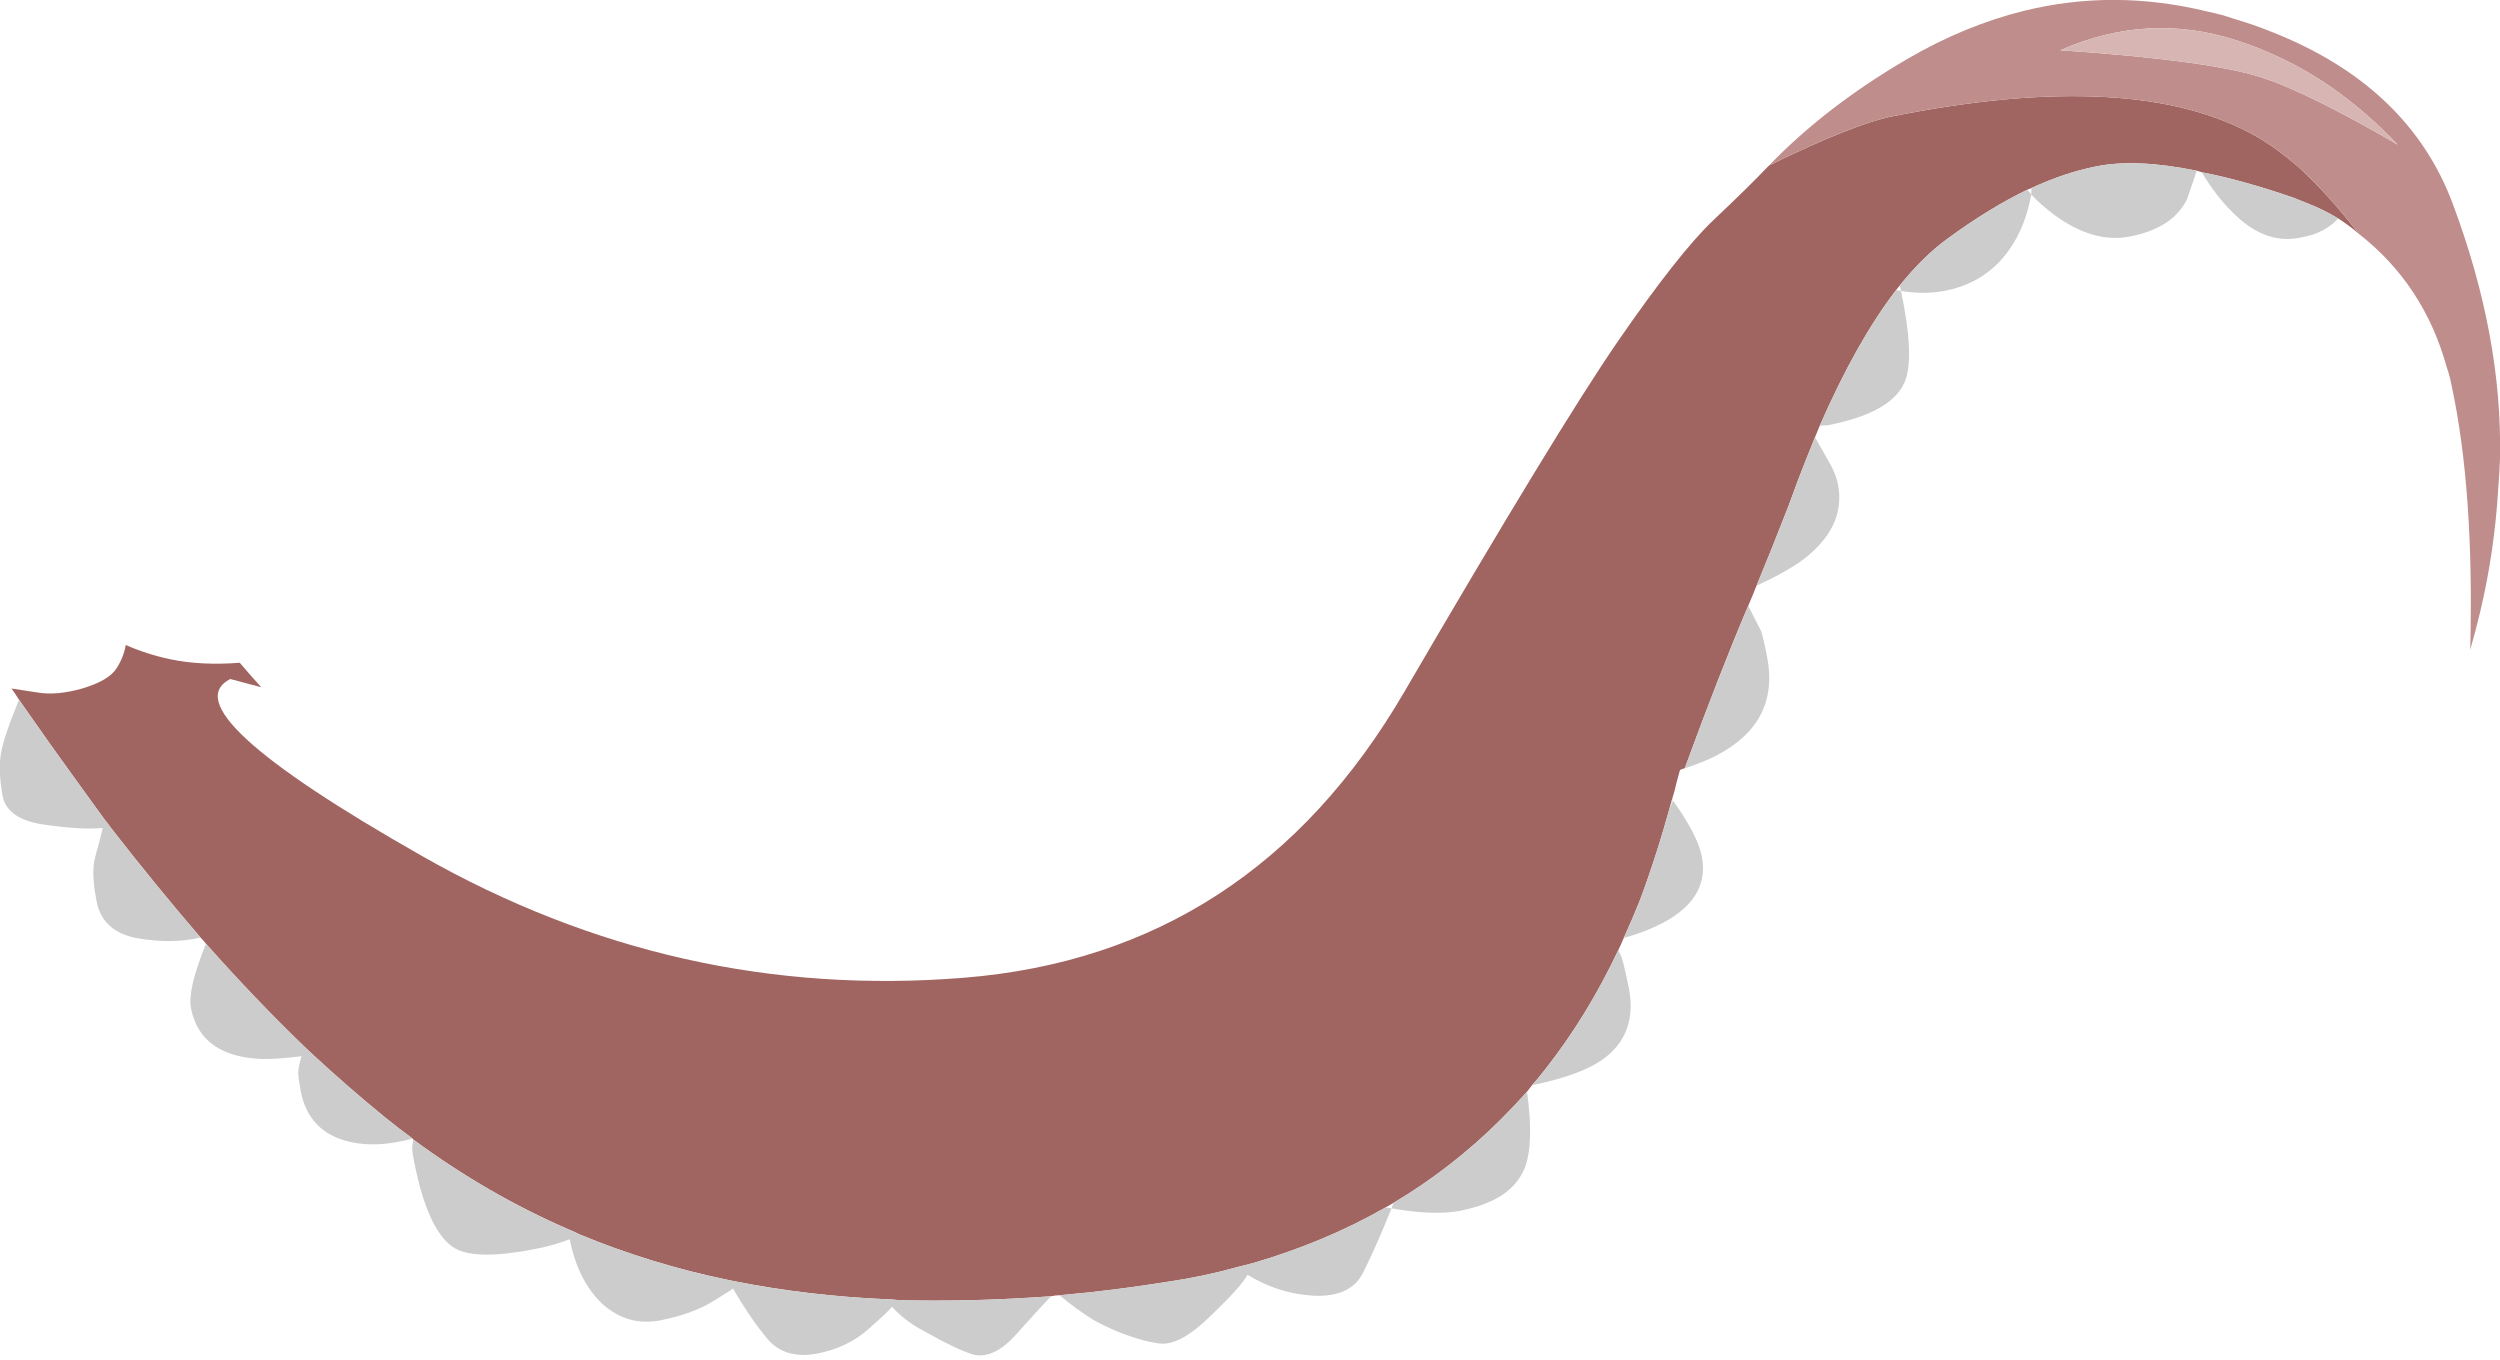 
<svg xmlns="http://www.w3.org/2000/svg" version="1.1" xmlns:xlink="http://www.w3.org/1999/xlink" preserveAspectRatio="none" x="0px" y="0px" width="500px" height="272px" viewBox="0 0 500 272">
<defs>
<g id="Layer0_0_FILL">
<path fill="#A16561" stroke="none" d="
M 458.7 39.55
Q 459.9 40 461.2 40.55 464.6 41.85 467.65 43.7 469.85 45.1 471.75 46.75 465.65 38.85 459.85 33.55 455.4 29.65 451.2 27.25 427.1 13.55 378.55 23.25 370.6 24.85 353.8 33.1 349.552 37.551 342.6 44.1 335.697 50.693 323.55 68.3 311.448 85.914 280.85 138.4 250.245 190.89 192.8 195.55 135.368 200.196 84.4 171.2 33.461 142.27 46.05 135.8 49.439 136.716 52.25 137.45 49.925 134.879 47.95 132.55 40.25 133.15 34.05 131.85 29.5 130.9 25.15 129 24.75 131.45 23.25 133.75 21.65 136.15 16.45 137.7 11.35 139.15 7.5 138.5 3.65 137.9 2.3 137.7 3.1 138.8 3.8 139.95 10.2 149.15 15.7 156.7 18.4 160.4 20.95 163.95 21.6 164.7 22.05 165.4 31.2 177.15 40.1 187.5 40.7 188.1 41.2 188.75 51 199.8 60.8 209.25 61.65 210.05 62.55 210.9 69.85 217.65 77.1 223.55 79.75 225.7 82.5 227.7 82.65 227.8 82.65 227.9 97.4 238.8 113.75 245.9 114.9 246.35 115.95 246.9 130.2 252.8 145.65 256 146.25 256.1 146.9 256.25 147 256.2 147.15 256.3 161.6 259.15 177.3 259.85 178.45 259.85 179.5 260 181.65 260.1 183.8 260.1 196.55 260.25 210.2 259.25 211.1 259.05 211.9 259.05 214.75 258.8 217.6 258.5 225.4 257.65 233.55 256.35 240.7 255.3 247.35 253.45 249 253.05 250.65 252.6 264.9 248.45 277.1 241.5 278.05 240.95 278.75 240.55 290.4 233.6 300.1 223.95 302.8 221.25 305.4 218.35 305.95 217.65 306.4 217.05 307.75 215.55 309.05 213.85 317.35 203.35 323.65 190.05 324.25 188.8 324.75 187.6 326.45 183.9 328 180 331.35 171.1 334.45 159.75 334.95 158.15 335.3 156.55
L 336 154
Q 336.5 153.75 336.95 153.65 344.1 134.15 349.65 121.15 350.55 119.05 351.3 117.15 354.3 109.95 357.7 101.2 358.7 98.55 359.65 95.9 361.35 91.5 363 87.45 363.5 86.3 363.95 85.15 371.35 68.25 379.2 58.05 379.6 57.5 379.95 57.1 384.65 51.25 389.55 47.7 397.9 41.6 405.45 37.95 405.9 37.75 406.3 37.6 413.05 34.5 419.15 33.3 427.1 31.65 439.35 34.15 439.9 34.3 440.35 34.45 448.6 36.05 458.7 39.55 Z"/>

<path fill="#BF8D8B" stroke="none" d="
M 489.35 73.45
Q 490 75.3 490.35 77.25 494.85 98.25 494.05 129.95 495.15 126.1 496.05 122.3 498.9 110.3 499.65 97.65 499.9 94.7 500 91.65 500.5 67.35 490.55 40.75 481.75 17.2 454.4 6.4 450.7 4.9 446.75 3.75 445.6 3.35 444.4 3 442.85 2.6 441.45 2.3 422.8 -2.25 404.85 2.15 392.95 5.1 381.45 11.8 365.25 21.25 353.8 33.1 370.6 24.85 378.55 23.25 427.1 13.55 451.2 27.25 455.4 29.65 459.85 33.55 465.65 38.85 471.75 46.75 484.8 56.95 489.35 73.45
M 456.55 17.05
Q 454.85 16.3 453.35 15.85 443.5 12.2 412.05 10.05 429.55 2.35 447.25 8.05 451.35 9.35 455.4 11.25 468.35 17.15 479.55 28.95 465.7 20.85 456.55 17.05 Z"/>

<path fill="#D7B5B3" stroke="none" d="
M 453.35 15.85
Q 454.85 16.3 456.55 17.05 465.7 20.85 479.55 28.95 468.35 17.15 455.4 11.25 451.35 9.35 447.25 8.05 429.55 2.35 412.05 10.05 443.5 12.2 453.35 15.85 Z"/>

<path fill="#CCCCCC" stroke="none" d="
M 278.3 241.7
Q 277.75 241.55 277.1 241.5 264.9 248.45 250.65 252.6 249 253.05 247.35 253.45 240.7 255.3 233.55 256.35 225.4 257.65 217.6 258.5 214.75 258.8 211.9 259.05 215.4 261.95 218.7 264 220.7 265.1 222.75 266 228 268.2 231.9 268.7 236 269.2 242.15 263.15 248.4 257.15 249.5 254.95 255.65 258.75 262.8 259.15 270 259.45 272.5 254.75 274.9 250.1 278.3 241.7
M 304.95 233.6
Q 306.85 228.65 305.4 218.35 302.8 221.25 300.1 223.95 290.4 233.6 278.75 240.55 278.5 241.1 278.3 241.7 278.85 241.7 279.35 241.85 287.1 243.1 292.05 242.15 299.35 240.7 302.7 237.1 304.15 235.55 304.95 233.6
M 60.15 218.3
Q 61.7 226.05 69.1 228.15 74.1 229.55 80.25 228.25 81.35 228.05 82.5 227.7 79.75 225.7 77.1 223.55 69.85 217.65 62.55 210.9 61.65 210.05 60.8 209.25 51 199.8 41.2 188.75 37.45 197.95 38.2 201.65 40.1 211.3 52.35 211.8 55.5 211.85 60.3 211.25 59.7 213.25 59.65 214.5 59.65 215.6 60.15 218.3
M 113.75 245.9
Q 97.4 238.8 82.65 227.9 82.5 229 82.45 229.25 82.35 230 82.85 232.45 85.6 246.4 90.95 249.65 95.3 252.15 107.3 249.75 110.8 249.05 113.95 247.85 115.6 256.25 120.6 260.9 125.7 265.35 132.15 264.05 138.4 262.8 142.45 260.35 146.6 257.8 146.6 257.7 150.1 263.75 153.55 267.85 157 271.85 163.25 270.75 169.4 269.6 173.65 265.85 178.05 261.95 178.4 261.35 180.65 263.85 183.85 265.7 184.45 266 185.05 266.35 190.65 269.55 194.4 270.85 198.65 272.05 203.3 266.8 208 261.55 210.2 259.25 196.55 260.25 183.8 260.1 181.65 260.1 179.5 260 178.45 259.85 177.3 259.85 161.6 259.15 147.15 256.3 147 256.2 146.9 256.25 146.25 256.1 145.65 256 130.2 252.8 115.95 246.9 114.9 246.35 113.75 245.9
M 22.05 165.4
Q 21.6 164.7 20.95 163.95 18.4 160.4 15.7 156.7 10.2 149.15 3.8 139.95 0.65 147.6 0.15 150.95 -0.35 154.2 0.5 159.05 1.3 163.8 8.65 164.9 16.1 166 20.55 165.6 19.95 168.15 19.05 171.35 18.15 174.45 19.35 180.4 20.55 186.35 27.45 187.65 34.5 188.85 40.1 187.5 31.2 177.15 22.05 165.4
M 325.75 197.5
Q 324.85 193.1 324.35 191.55 324.1 190.9 323.65 190.05 317.35 203.35 309.05 213.85 307.75 215.55 306.4 217.05 316.05 215.05 320.45 211.95 327.6 206.9 325.75 197.5
M 334.5 159.9
L 334.45 159.75
Q 331.35 171.1 328 180 326.45 183.9 324.75 187.6 328.45 186.55 331.1 185.3 342.15 180.2 340.35 171.2 339.65 167.75 336.2 162.45 335.35 161.25 334.6 160.1 334.3 160.85 334 161.7
L 334.5 159.9
M 352.15 126.05
Q 351.05 124 349.65 121.15 344.1 134.15 336.95 153.65 340.55 152.5 343.2 151.15 356.05 144.5 353.4 131.25 352.55 127 352.15 126.05
M 381.15 75.85
Q 382.85 70.75 380.2 58.2 379.7 58.05 379.2 58.05 371.35 68.25 363.95 85.15 365.25 85.1 365.8 85 378.9 82.4 381.15 75.85
M 363 87.45
Q 361.35 91.5 359.65 95.9 358.7 98.55 357.7 101.2 354.3 109.95 351.3 117.15 353.2 116.2 354.8 115.45 357.65 113.95 359.9 112.45 369.3 105.7 367.6 96.9 367.1 94.45 365.35 91.6 364.3 89.75 363 87.45
M 406.25 38.9
Q 408.15 40.95 410.75 42.9 418.7 48.75 426 47.3 434.65 45.6 437.45 39.75 438.4 36.95 439.35 34.15 427.1 31.65 419.15 33.3 413.05 34.5 406.3 37.6 406.3 38.15 406.25 38.9
M 406.25 38.9
Q 405.9 38.35 405.45 37.95 397.9 41.6 389.55 47.7 384.65 51.25 379.95 57.1 380.05 57.6 380.2 58.2 385 58.95 389.05 58.15 398.6 56.25 403.3 47.6 405.4 43.7 406.25 38.9
M 461.2 40.55
Q 459.9 40 458.7 39.55 448.6 36.05 440.35 34.45 443.2 39.2 446.4 42.35 452.85 48.95 459.9 47.55 461.25 47.3 462.5 46.95 465.65 45.85 467.65 43.7 464.6 41.85 461.2 40.55 Z"/>
</g>
</defs>

<g transform="matrix( 1, 0, 0, 1, 0,0) ">
<use xlink:href="#Layer0_0_FILL"/>
</g>
</svg>

